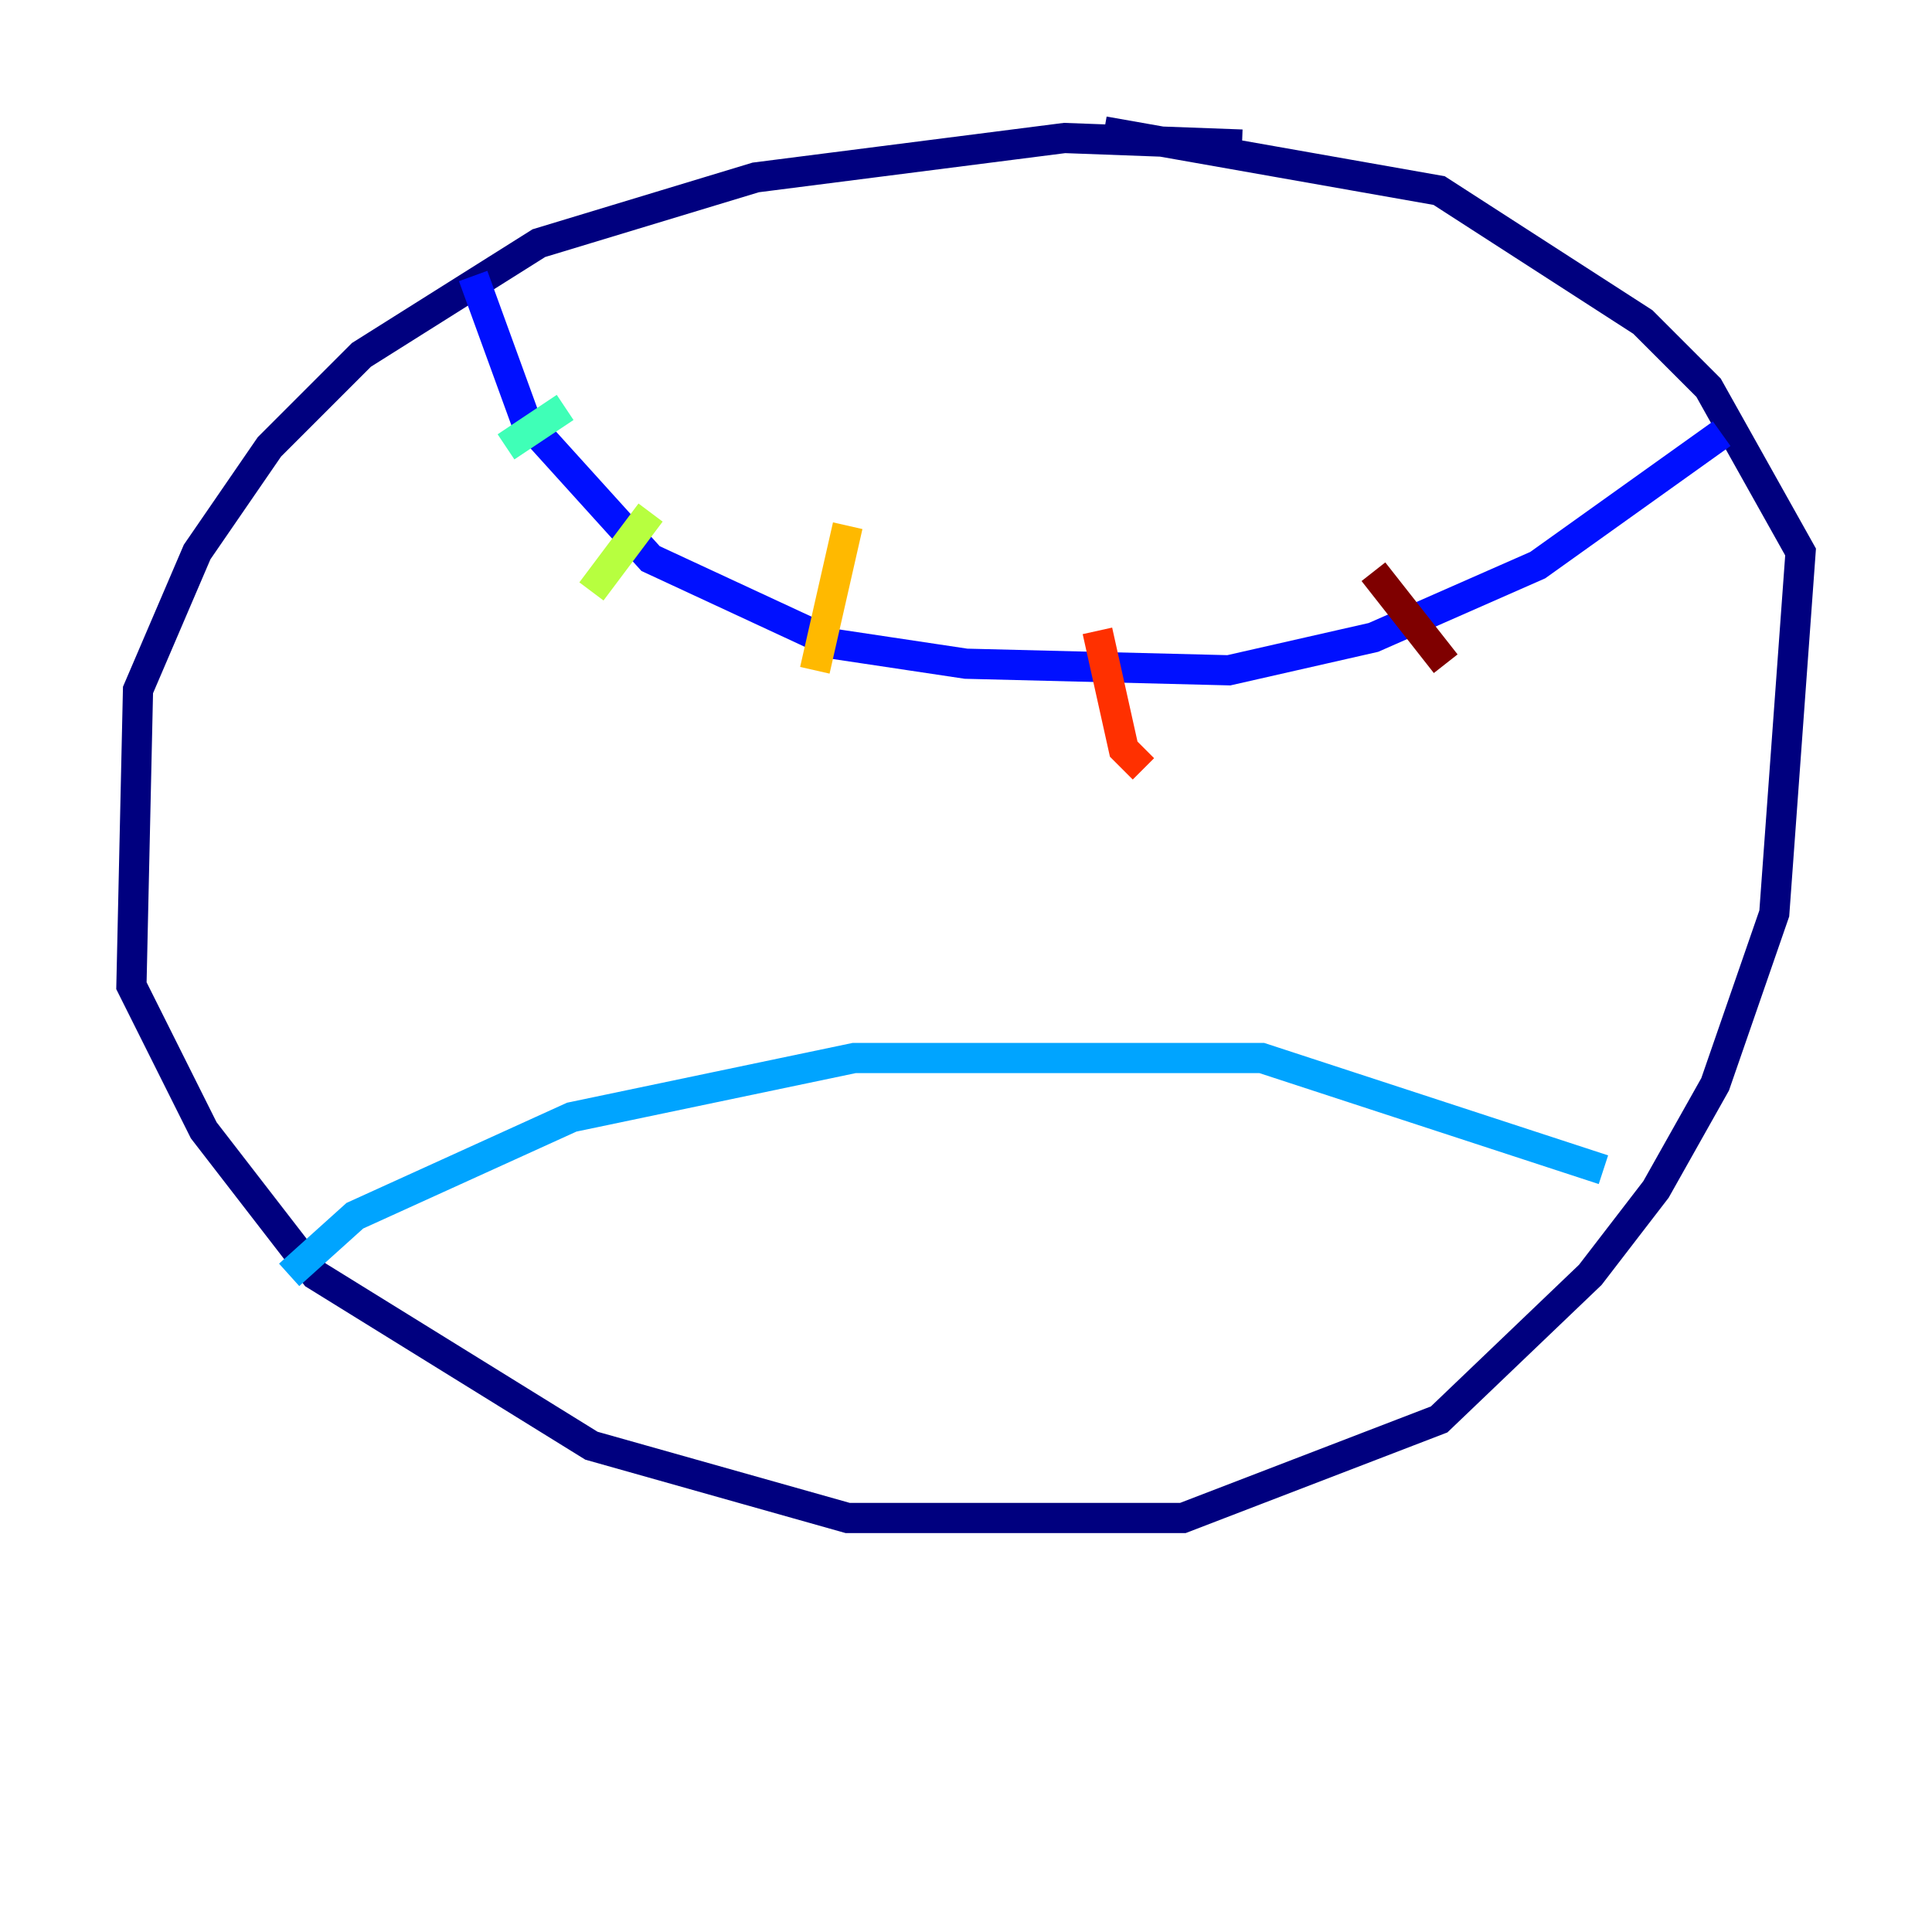 <?xml version="1.0" encoding="utf-8" ?>
<svg baseProfile="tiny" height="128" version="1.2" viewBox="0,0,128,128" width="128" xmlns="http://www.w3.org/2000/svg" xmlns:ev="http://www.w3.org/2001/xml-events" xmlns:xlink="http://www.w3.org/1999/xlink"><defs /><polyline fill="none" points="82.286,9.578 70.531,9.143 50.068,11.755 35.701,16.109 23.946,23.51 17.85,29.605 13.061,36.571 9.143,45.714 8.707,65.306 13.497,74.884 20.898,84.463 39.184,95.782 56.163,100.571 78.367,100.571 95.347,94.041 105.361,84.463 109.714,78.803 113.633,71.837 117.551,60.517 119.293,36.571 113.197,25.687 108.844,21.333 95.347,12.626 73.143,8.707" stroke="#00007f" stroke-width="2" /><polyline fill="none" points="31.347,18.286 34.83,27.864 43.102,37.007 55.292,42.667 64.0,43.973 81.415,44.408 90.993,42.231 101.878,37.442 114.068,28.735" stroke="#0010ff" stroke-width="2" /><polyline fill="none" points="19.157,84.463 23.51,80.544 37.878,74.014 56.599,70.095 83.592,70.095 106.231,77.497" stroke="#00a4ff" stroke-width="2" /><polyline fill="none" points="37.442,26.993 33.524,29.605" stroke="#3fffb7" stroke-width="2" /><polyline fill="none" points="43.102,33.959 39.184,39.184" stroke="#b7ff3f" stroke-width="2" /><polyline fill="none" points="56.163,34.83 53.986,44.408" stroke="#ffb900" stroke-width="2" /><polyline fill="none" points="72.707,41.796 74.449,49.633 75.755,50.939" stroke="#ff3000" stroke-width="2" /><polyline fill="none" points="90.993,37.878 95.782,43.973" stroke="#7f0000" stroke-width="2" /></svg>